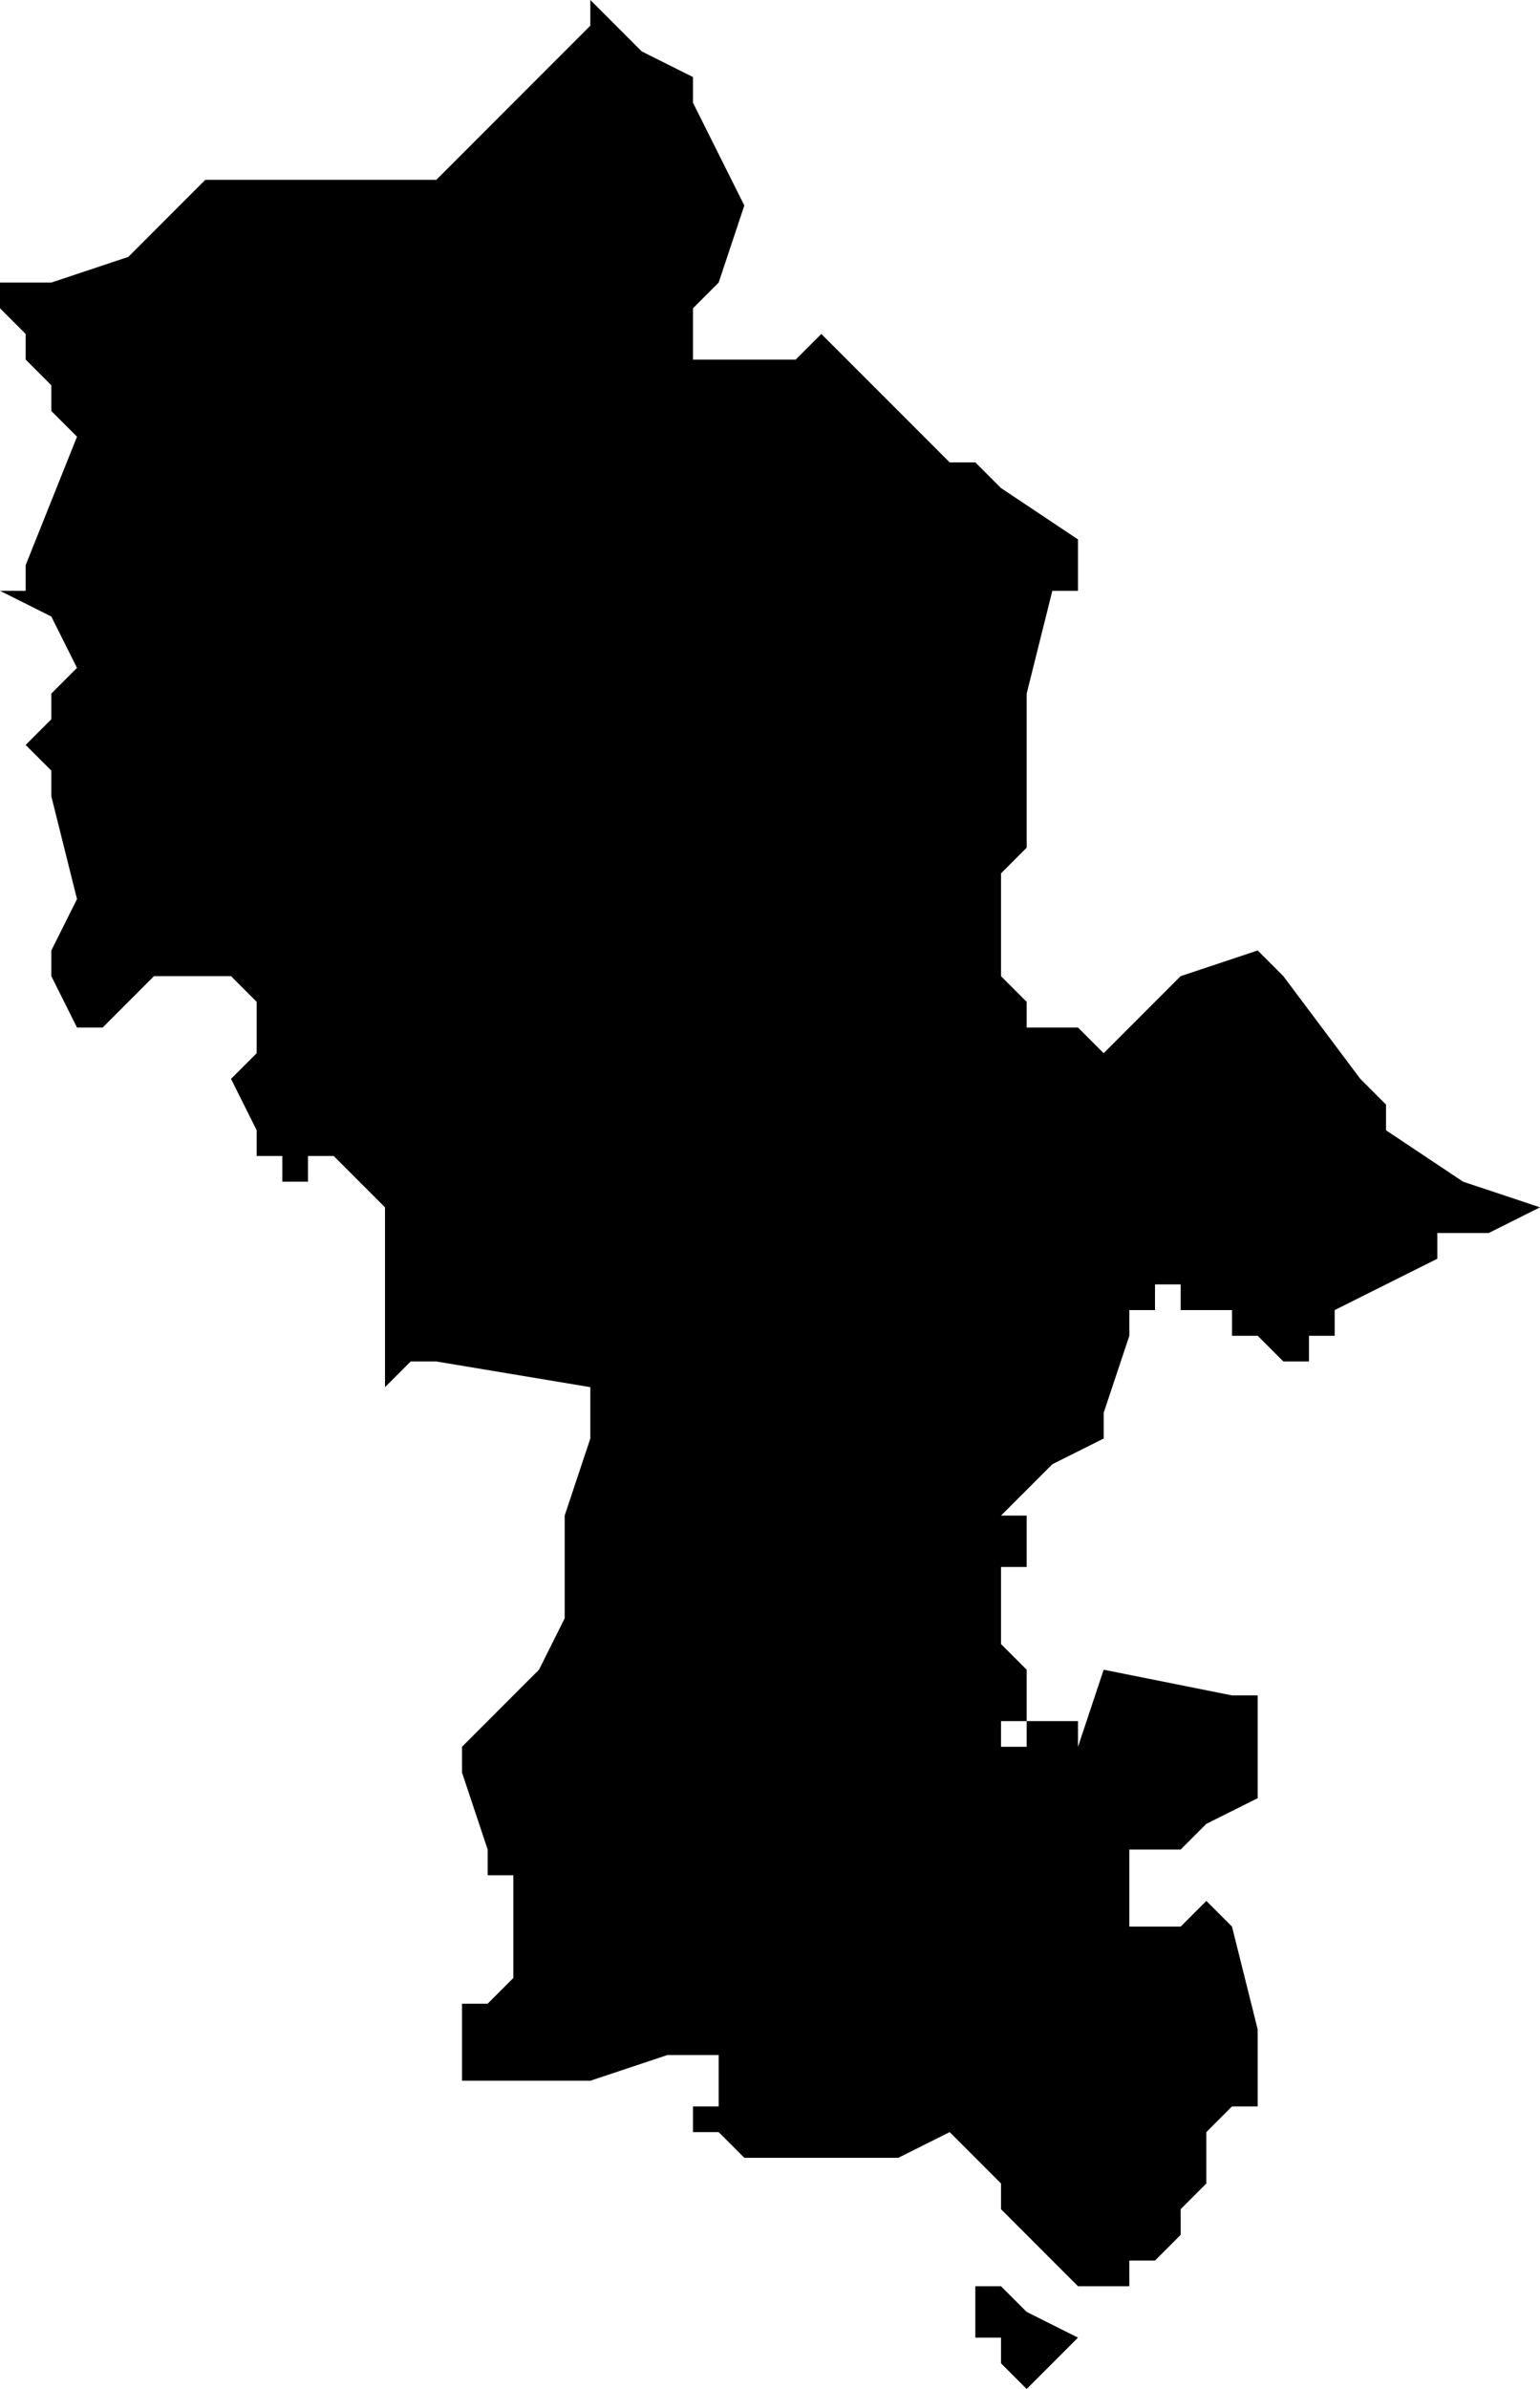 <?xml version="1.0" encoding="UTF-8"?>
<svg width="60px" height="93px" viewBox="0 0 60 93" version="1.1" xmlns="http://www.w3.org/2000/svg" xmlns:xlink="http://www.w3.org/1999/xlink">
    <!-- Generator: Sketch 52.4 (67378) - http://www.bohemiancoding.com/sketch -->
    <title>46</title>
    <desc>Created with Sketch.</desc>
    <g id="Page-1" stroke="none" stroke-width="1" fill="none" fill-rule="evenodd">
        <g id="wahlkreise_gen" transform="translate(-269, -363)" fill="#000000">
            <g id="46" transform="translate(269, 363)">
                <polyline id="Path" points="41 92 40 93 39 92 39 91 38 91 38 90 38 89 39 89 40 90 42 91 41 92"></polyline>
                <polyline id="Path" points="27 4 29 8 28 11 27 12 27 13 27 14 28 14 29 14 30 14 31 14 32 13 33 14 34 15 36 17 37 18 38 18 39 19 42 21 42 22 42 23 41 23 40 27 40 29 40 30 40 33 39 34 39 37 39 38 40 39 40 40 42 40 43 41 45 39 46 38 49 37 50 38 53 42 54 43 54 44 57 46 60 47 58 48 57 48 56 48 56 49 54 50 52 51 52 52 51 52 51 53 50 53 49 52 48 52 48 51 47 51 46 51 46 50 45 50 45 51 44 51 44 52 43 55 43 56 41 57 40 58 39 59 40 59 40 60 40 61 39 61 39 63 39 64 40 65 40 66 40 67 39 67 39 68 40 68 40 67 41 67 41 68 41 67 42 67 42 68 42 69 42 68 43 65 48 66 49 66 49 69 49 70 47 71 46 72 45 72 44 72 44 74 44 75 45 75 46 75 47 74 48 75 49 79 49 80 49 81 49 82 48 82 47 83 47 85 46 86 46 87 45 88 44 88 44 89 43 89 42 89 41 88 39 86 39 85 37 83 35 84 34 84 30 84 29 84 28 83 27 83 27 82 28 82 28 81 28 80 27 80 26 80 23 81 21 81 19 81 18 81 18 80 18 79 18 78 19 78 20 77 20 74 20 73 19 73 19 72 18 69 18 68 19 67 21 65 22 63 22 61 22 60 22 59 23 56 23 55 23 54 17 53 16 53 15 54 14 54 15 54 15 53 15 50 15 49 15 47 14 46 13 45 12 45 12 46 11 46 11 45 10 45 10 44 9 42 10 41 10 40 10 39 9 38 8 38 7 38 6 38 5 39 4 40 3 40 2 38 2 37 3 35 2 31 2 30 1 29 2 28 2 27 3 26 2 24 0 23 1 23 1 22 3 17 2 16 2 15 1 14 1 13 0 12 0 11 1 11 2 11 5 10 6 9 8 7 11 7 13 7 17 7 21 3 23 1 23 0 25 2 27 3 27 4"></polyline>
            </g>
        </g>
    </g>
</svg>